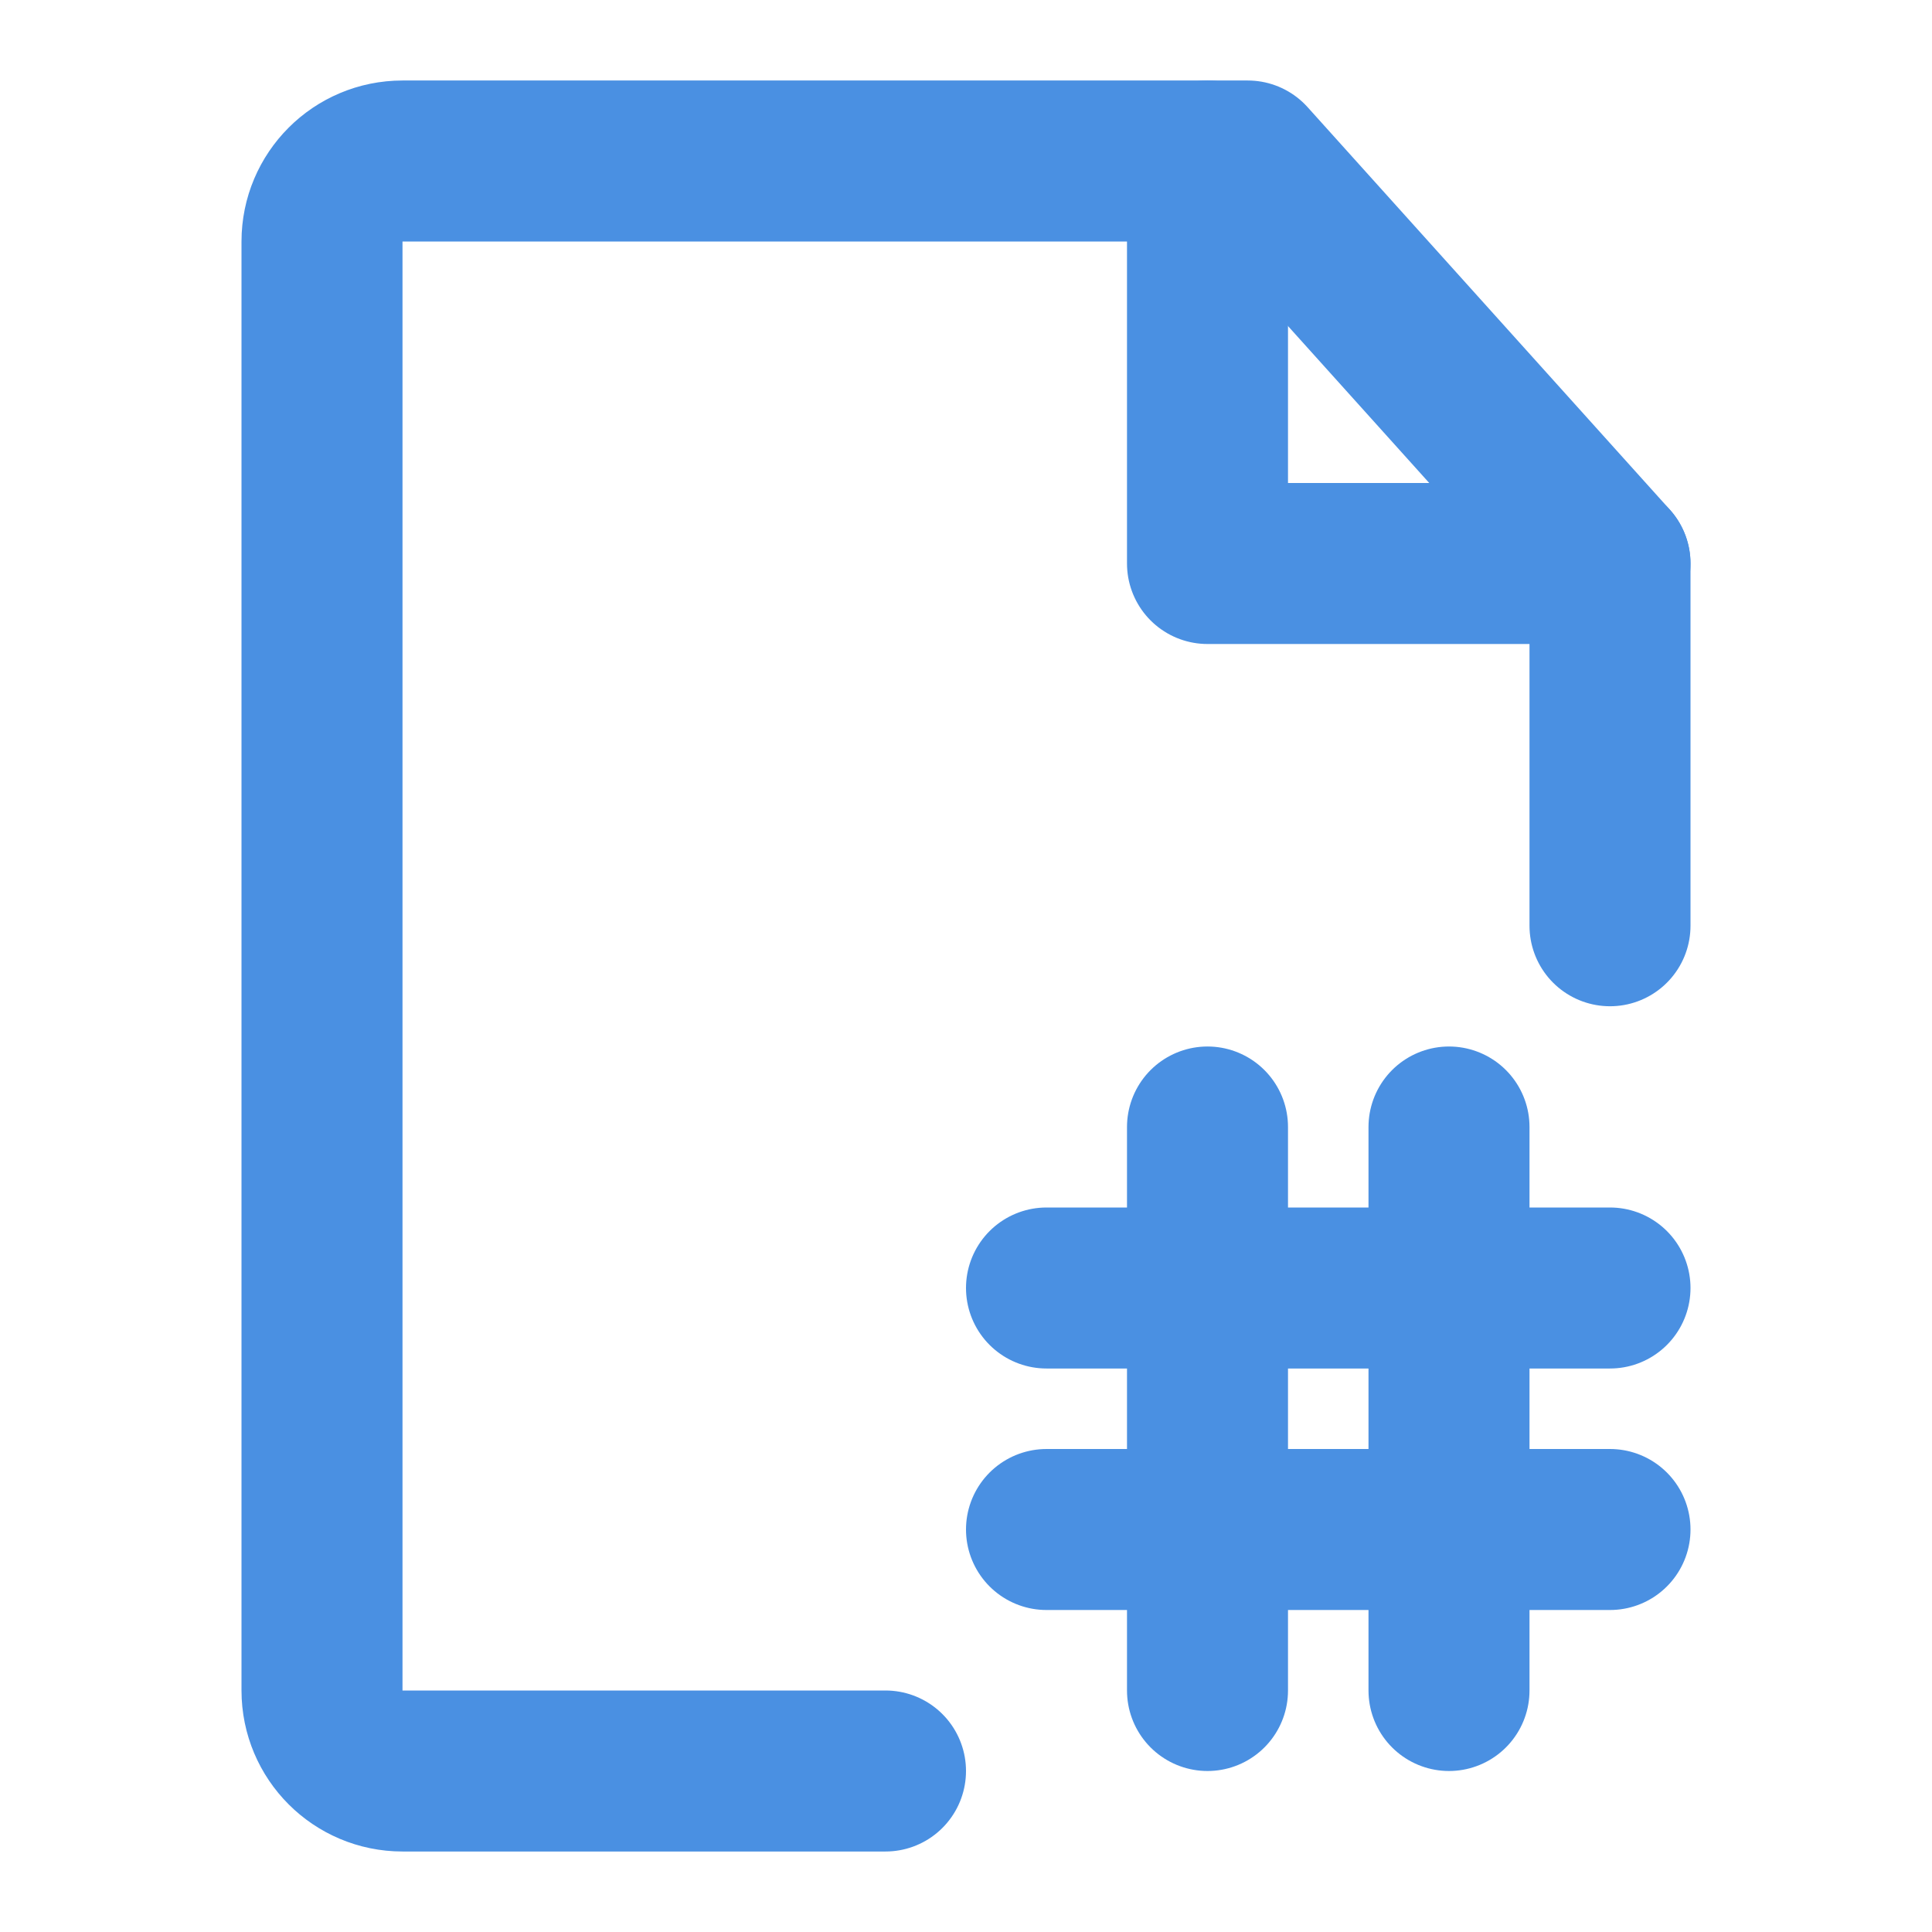 <?xml version="1.0" encoding="UTF-8"?><svg width="21" height="21" viewBox="0 0 48 48" fill="none" xmlns="http://www.w3.org/2000/svg"><path d="M40 23V14L31 4H10C8.895 4 8 4.895 8 6V42C8 43.105 8.895 44 10 44H22" stroke="#4a90e2" stroke-width="4" stroke-linecap="round" stroke-linejoin="round"/><path d="M26 32H33L40 32" stroke="#4a90e2" stroke-width="4" stroke-linecap="round" stroke-linejoin="round"/><path d="M26 38H33H40" stroke="#4a90e2" stroke-width="4" stroke-linecap="round" stroke-linejoin="round"/><path d="M30 28V42" stroke="#4a90e2" stroke-width="4" stroke-linecap="round" stroke-linejoin="round"/><path d="M36 28V42" stroke="#4a90e2" stroke-width="4" stroke-linecap="round" stroke-linejoin="round"/><path d="M30 4V14H40" stroke="#4a90e2" stroke-width="4" stroke-linecap="round" stroke-linejoin="round"/></svg>